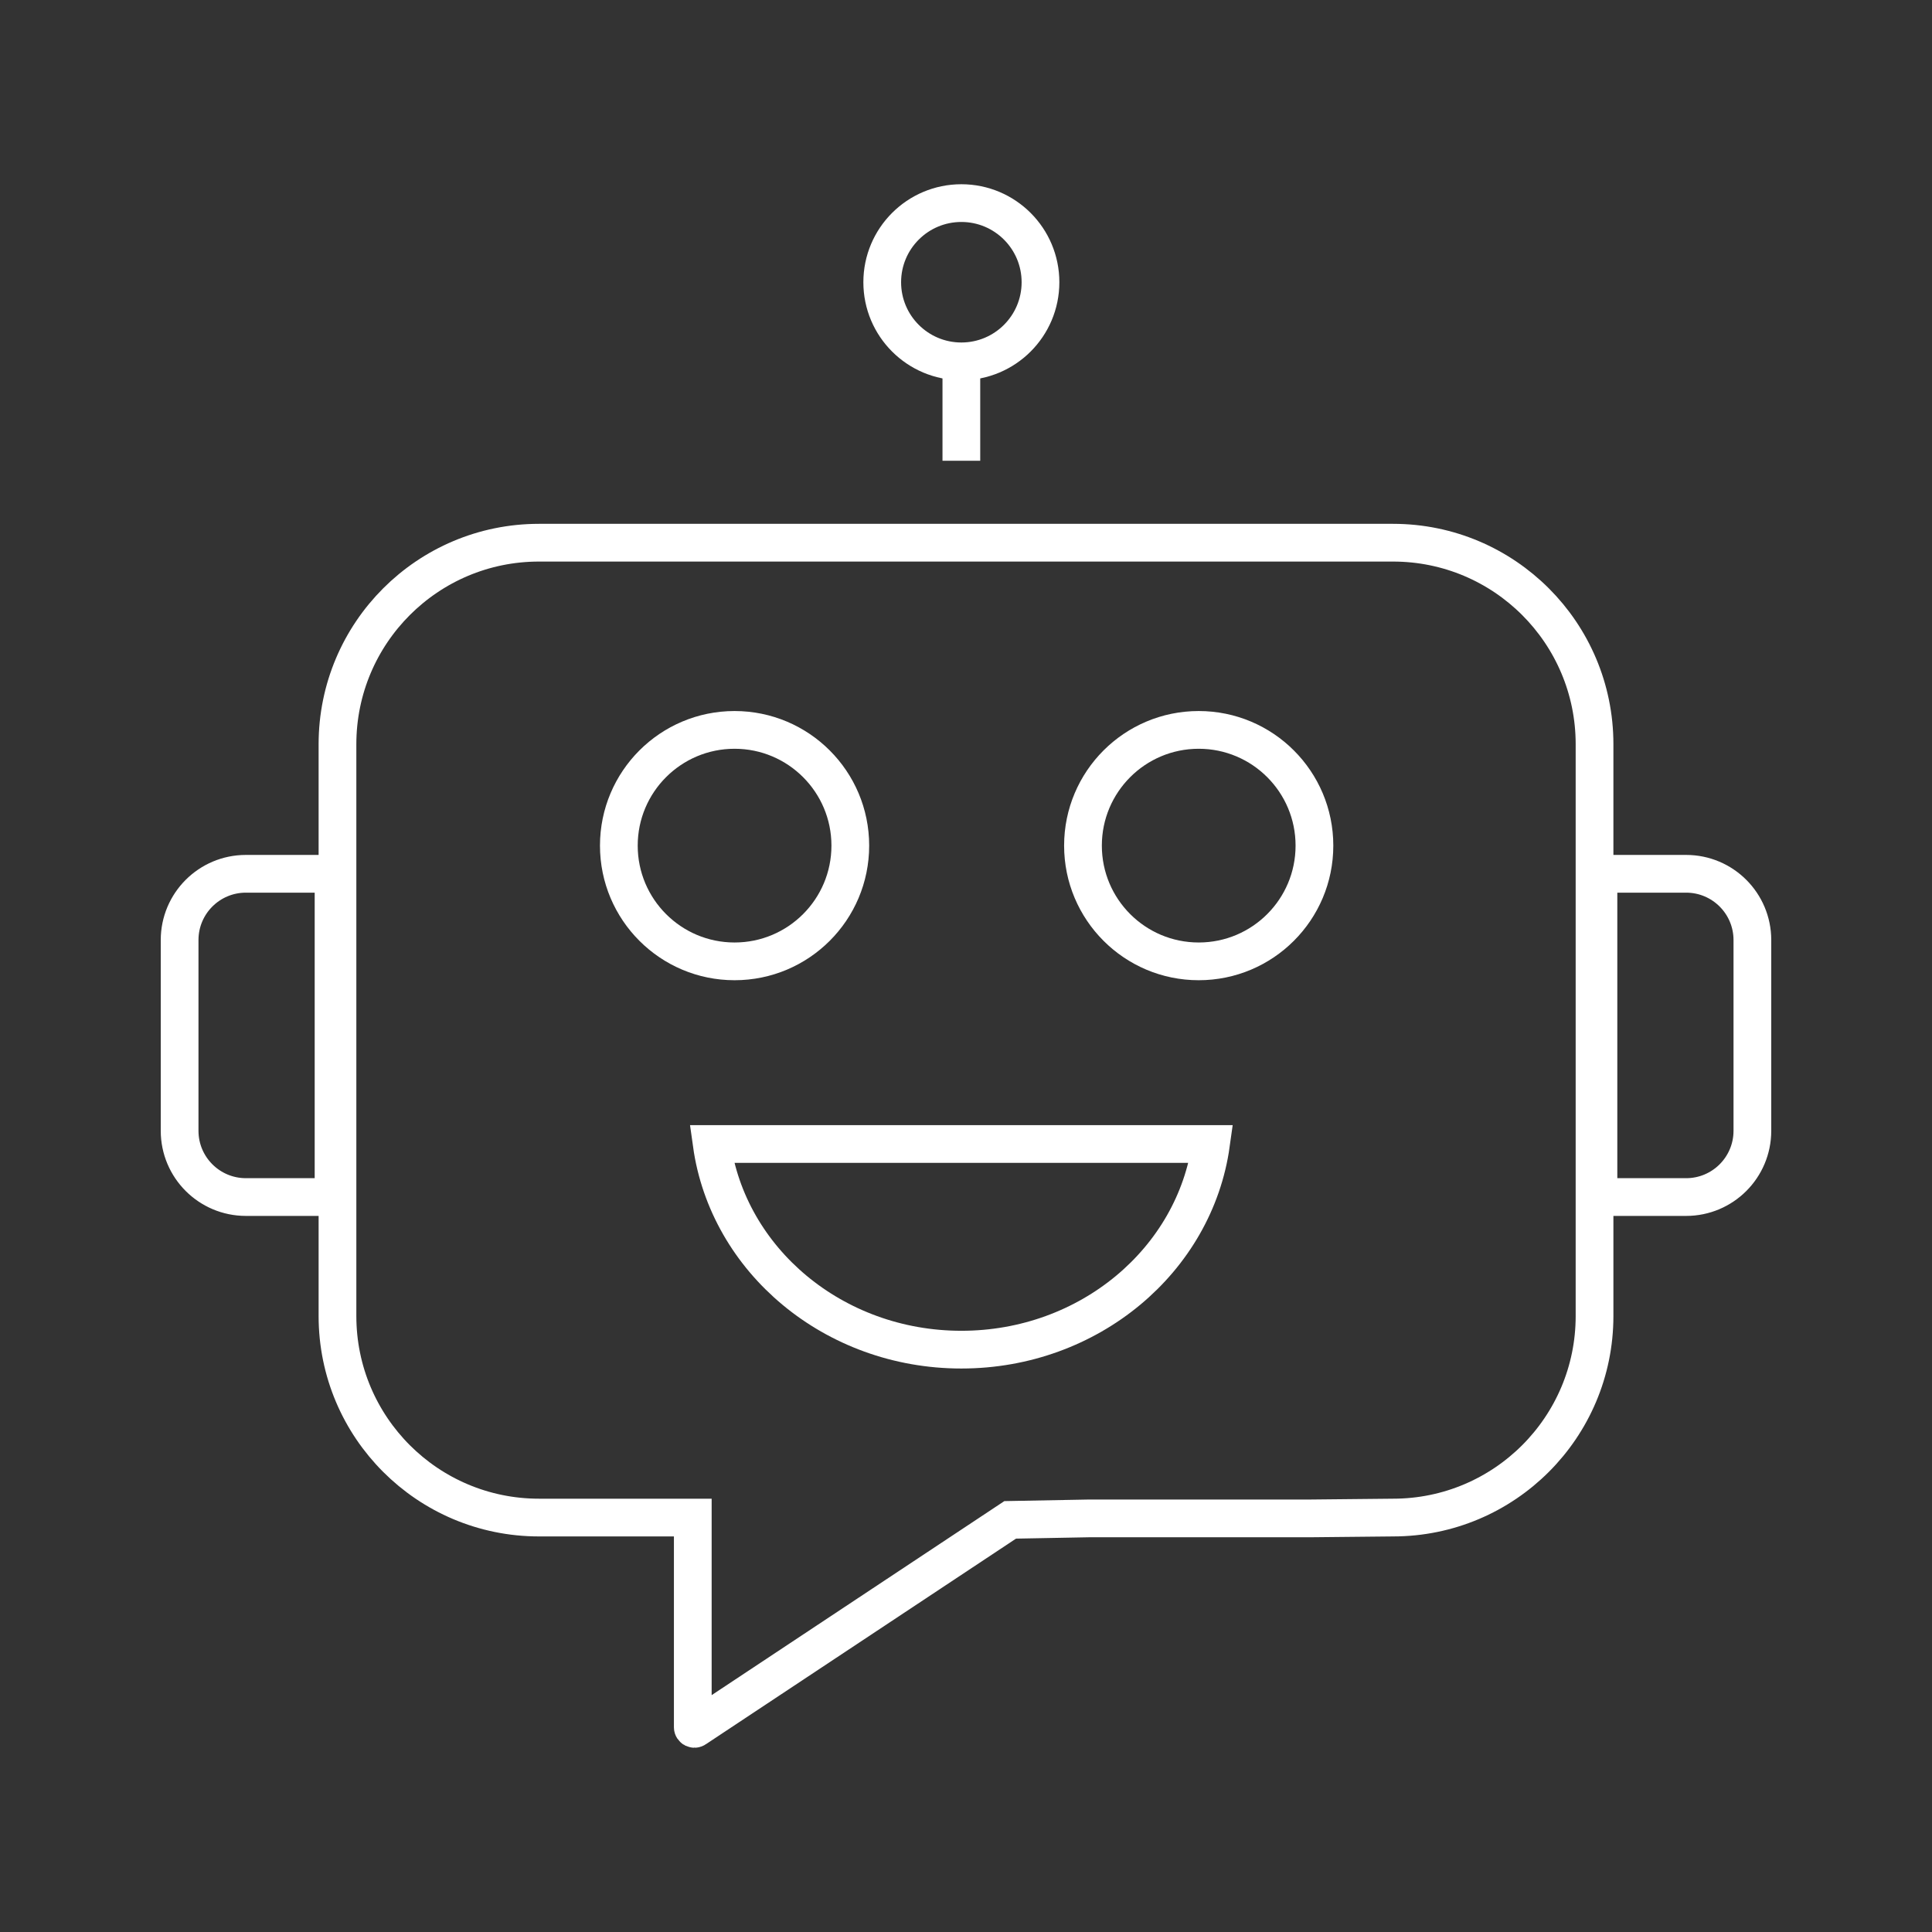<svg xmlns="http://www.w3.org/2000/svg" viewBox="0 0 1024 1024" id="chatbot">
  <rect x="0" y="0" width="1024" height="1024" fill="#333333" stroke="none"/>
  <style>
    .st0 {
      fill: none;
      stroke: #fff;
      stroke-miterlimit: 10;
      stroke-width: 20;
    }
  </style>
  <path class="st0" d="m577.27 804.78-41.85.78-166.87 110.62c-.57.41-1.36 0-1.36-.7V804.34h-81.51c-59 0-106.81-47.82-106.81-106.81V394.45c0-58.99 47.81-106.81 106.81-106.81H738.33c58.99 0 106.81 47.82 106.81 106.81v303.08c0 58.99-47.82 106.81-106.81 106.81l-43.64.44H577.27z"></path>
  <circle class="st0" cx="389.34" cy="448.2" r="61.34"></circle>
  <circle class="st0" cx="635.34" cy="448.2" r="61.34"></circle>
  <path class="st0" d="M847.21 634.45V463.13h46.48c19.39 0 35.11 15.72 35.11 35.11v101.11c0 19.39-15.72 35.11-35.11 35.11h-46.48zM95.2 599.35V498.24c0-19.39 15.72-35.11 35.11-35.11h46.48v171.33h-46.48c-19.39-.01-35.11-15.73-35.11-35.11zm546.66 6.99c-8.57 61.51-64.53 109-132.32 109-67.77 0-123.75-47.49-132.32-109h264.64z"></path>
  <circle class="st0" cx="509.54" cy="149.59" r="41.94"></circle>
  <path class="st0" d="M509.54 244.21v-52.68"></path>
</svg>
